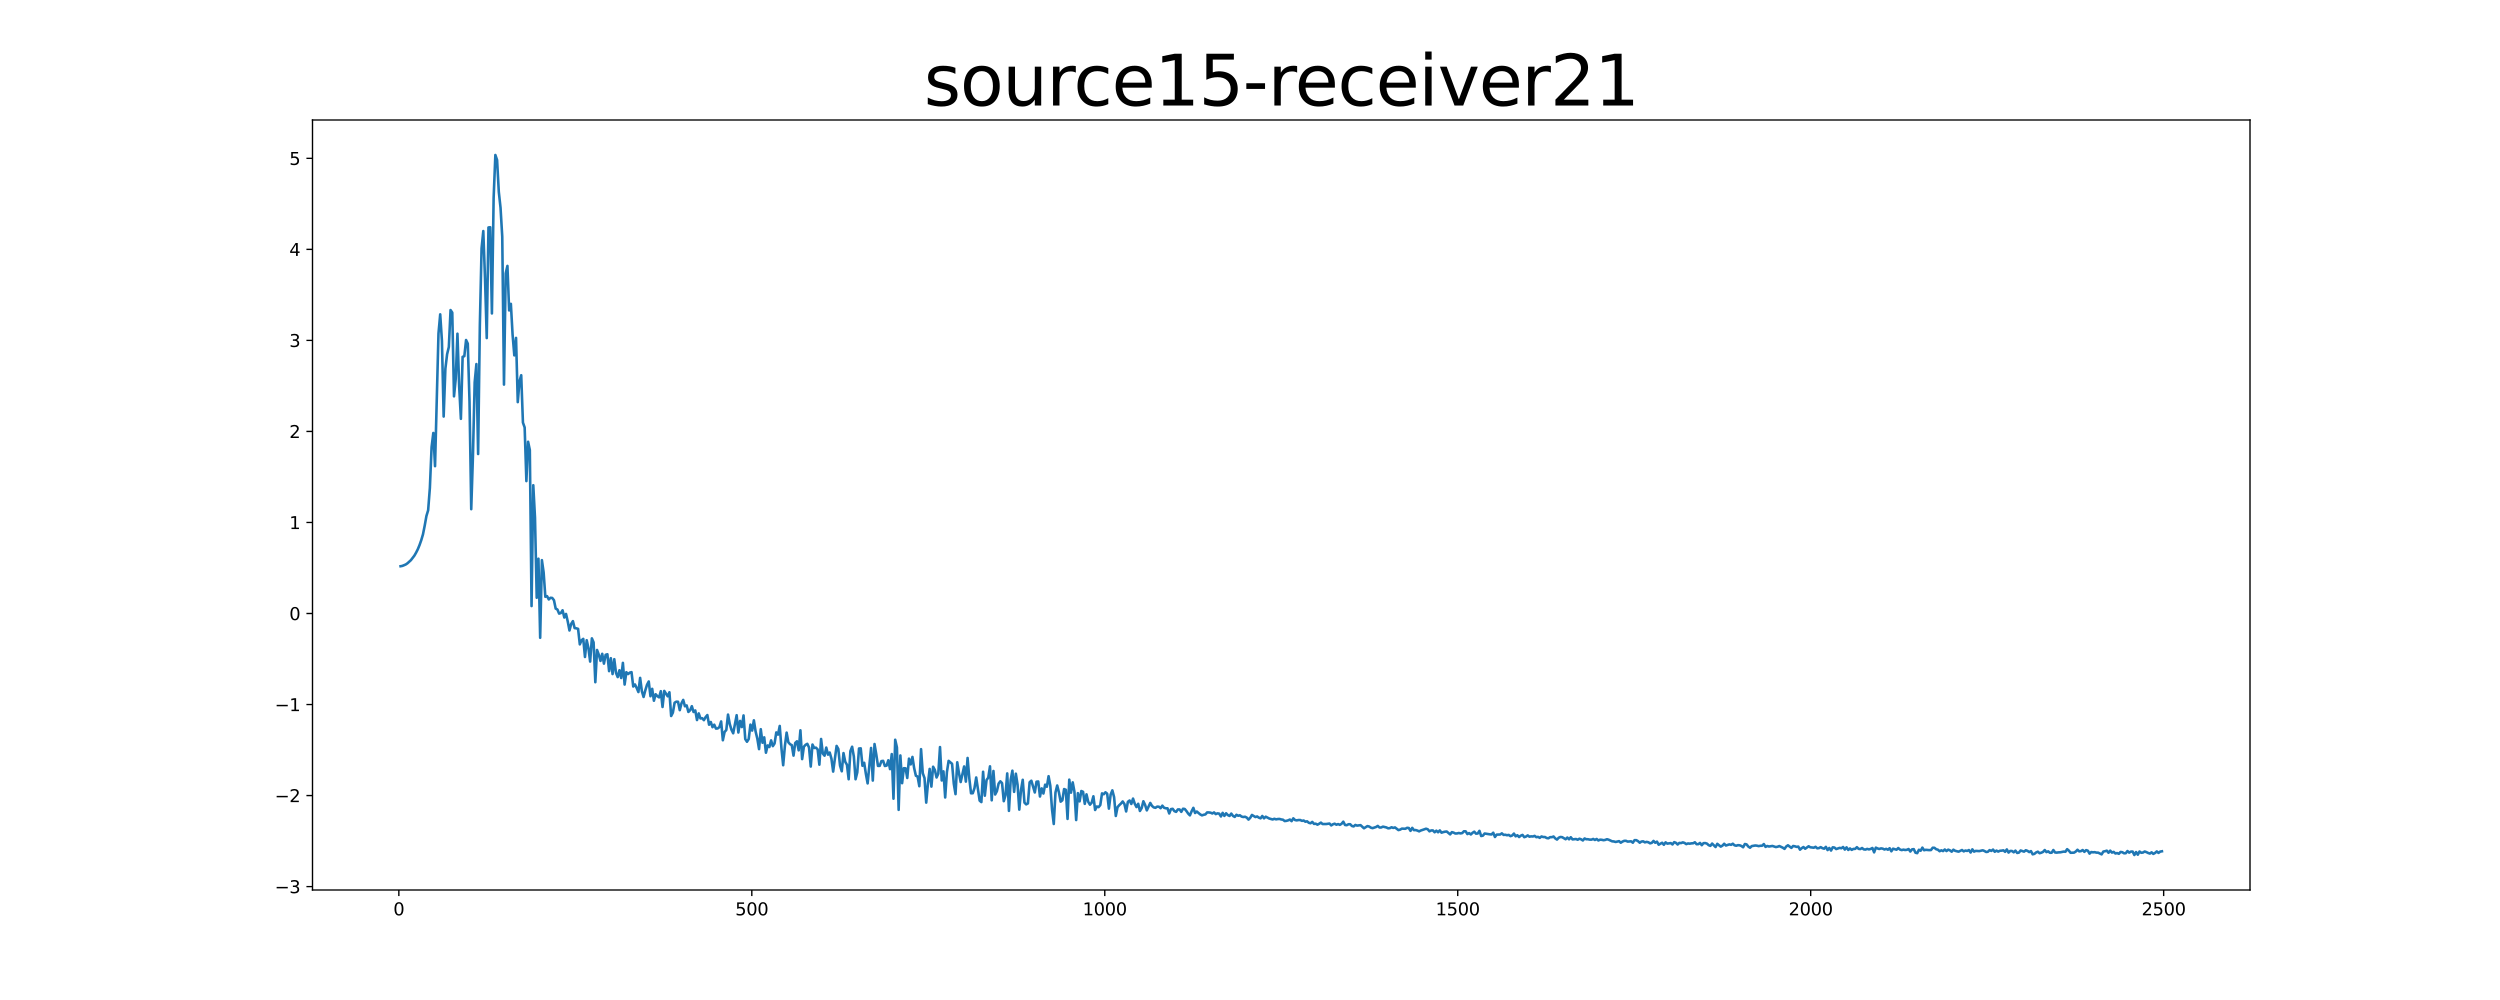 <?xml version="1.0" encoding="utf-8" standalone="no"?>
<!DOCTYPE svg PUBLIC "-//W3C//DTD SVG 1.1//EN"
  "http://www.w3.org/Graphics/SVG/1.1/DTD/svg11.dtd">
<svg xmlns:xlink="http://www.w3.org/1999/xlink" width="1440pt" height="576pt" viewBox="0 0 1440 576" xmlns="http://www.w3.org/2000/svg" version="1.1">
 <defs>
  <style type="text/css">*{stroke-linejoin: round; stroke-linecap: butt}</style>
 </defs>
 <g id="figure_1">
  <g id="patch_1">
   <path d="M 0 576 
L 1440 576 
L 1440 0 
L 0 0 
z
" style="fill: #ffffff"/>
  </g>
  <g id="axes_1">
   <g id="patch_2">
    <path d="M 180 512.64 
L 1296 512.64 
L 1296 69.12 
L 180 69.12 
z
" style="fill: #ffffff"/>
   </g>
   <g id="matplotlib.axis_1">
    <g id="xtick_1">
     <g id="line2d_1">
      <defs>
       <path id="m5df47cdea9" d="M 0 0 
L 0 3.5 
" style="stroke: #000000; stroke-width: 0.8"/>
      </defs>
      <g>
       <use xlink:href="#m5df47cdea9" x="229.735" y="512.64" style="stroke: #000000; stroke-width: 0.8"/>
      </g>
     </g>
     <g id="text_1">
      <!-- 0 -->
      <g transform="translate(226.553 527.238) scale(0.1 -0.1)">
       <defs>
        <path id="DejaVuSans-30" d="M 2034 4250 
Q 1547 4250 1301 3770 
Q 1056 3291 1056 2328 
Q 1056 1369 1301 889 
Q 1547 409 2034 409 
Q 2525 409 2770 889 
Q 3016 1369 3016 2328 
Q 3016 3291 2770 3770 
Q 2525 4250 2034 4250 
z
M 2034 4750 
Q 2819 4750 3233 4129 
Q 3647 3509 3647 2328 
Q 3647 1150 3233 529 
Q 2819 -91 2034 -91 
Q 1250 -91 836 529 
Q 422 1150 422 2328 
Q 422 3509 836 4129 
Q 1250 4750 2034 4750 
z
" transform="scale(0.016)"/>
       </defs>
       <use xlink:href="#DejaVuSans-30"/>
      </g>
     </g>
    </g>
    <g id="xtick_2">
     <g id="line2d_2">
      <g>
       <use xlink:href="#m5df47cdea9" x="433.041" y="512.64" style="stroke: #000000; stroke-width: 0.8"/>
      </g>
     </g>
     <g id="text_2">
      <!-- 500 -->
      <g transform="translate(423.497 527.238) scale(0.1 -0.1)">
       <defs>
        <path id="DejaVuSans-35" d="M 691 4666 
L 3169 4666 
L 3169 4134 
L 1269 4134 
L 1269 2991 
Q 1406 3038 1543 3061 
Q 1681 3084 1819 3084 
Q 2600 3084 3056 2656 
Q 3513 2228 3513 1497 
Q 3513 744 3044 326 
Q 2575 -91 1722 -91 
Q 1428 -91 1123 -41 
Q 819 9 494 109 
L 494 744 
Q 775 591 1075 516 
Q 1375 441 1709 441 
Q 2250 441 2565 725 
Q 2881 1009 2881 1497 
Q 2881 1984 2565 2268 
Q 2250 2553 1709 2553 
Q 1456 2553 1204 2497 
Q 953 2441 691 2322 
L 691 4666 
z
" transform="scale(0.016)"/>
       </defs>
       <use xlink:href="#DejaVuSans-35"/>
       <use xlink:href="#DejaVuSans-30" x="63.623"/>
       <use xlink:href="#DejaVuSans-30" x="127.246"/>
      </g>
     </g>
    </g>
    <g id="xtick_3">
     <g id="line2d_3">
      <g>
       <use xlink:href="#m5df47cdea9" x="636.347" y="512.64" style="stroke: #000000; stroke-width: 0.8"/>
      </g>
     </g>
     <g id="text_3">
      <!-- 1000 -->
      <g transform="translate(623.622 527.238) scale(0.1 -0.1)">
       <defs>
        <path id="DejaVuSans-31" d="M 794 531 
L 1825 531 
L 1825 4091 
L 703 3866 
L 703 4441 
L 1819 4666 
L 2450 4666 
L 2450 531 
L 3481 531 
L 3481 0 
L 794 0 
L 794 531 
z
" transform="scale(0.016)"/>
       </defs>
       <use xlink:href="#DejaVuSans-31"/>
       <use xlink:href="#DejaVuSans-30" x="63.623"/>
       <use xlink:href="#DejaVuSans-30" x="127.246"/>
       <use xlink:href="#DejaVuSans-30" x="190.869"/>
      </g>
     </g>
    </g>
    <g id="xtick_4">
     <g id="line2d_4">
      <g>
       <use xlink:href="#m5df47cdea9" x="839.653" y="512.64" style="stroke: #000000; stroke-width: 0.8"/>
      </g>
     </g>
     <g id="text_4">
      <!-- 1500 -->
      <g transform="translate(826.928 527.238) scale(0.1 -0.1)">
       <use xlink:href="#DejaVuSans-31"/>
       <use xlink:href="#DejaVuSans-35" x="63.623"/>
       <use xlink:href="#DejaVuSans-30" x="127.246"/>
       <use xlink:href="#DejaVuSans-30" x="190.869"/>
      </g>
     </g>
    </g>
    <g id="xtick_5">
     <g id="line2d_5">
      <g>
       <use xlink:href="#m5df47cdea9" x="1042.959" y="512.64" style="stroke: #000000; stroke-width: 0.8"/>
      </g>
     </g>
     <g id="text_5">
      <!-- 2000 -->
      <g transform="translate(1030.234 527.238) scale(0.1 -0.1)">
       <defs>
        <path id="DejaVuSans-32" d="M 1228 531 
L 3431 531 
L 3431 0 
L 469 0 
L 469 531 
Q 828 903 1448 1529 
Q 2069 2156 2228 2338 
Q 2531 2678 2651 2914 
Q 2772 3150 2772 3378 
Q 2772 3750 2511 3984 
Q 2250 4219 1831 4219 
Q 1534 4219 1204 4116 
Q 875 4013 500 3803 
L 500 4441 
Q 881 4594 1212 4672 
Q 1544 4750 1819 4750 
Q 2544 4750 2975 4387 
Q 3406 4025 3406 3419 
Q 3406 3131 3298 2873 
Q 3191 2616 2906 2266 
Q 2828 2175 2409 1742 
Q 1991 1309 1228 531 
z
" transform="scale(0.016)"/>
       </defs>
       <use xlink:href="#DejaVuSans-32"/>
       <use xlink:href="#DejaVuSans-30" x="63.623"/>
       <use xlink:href="#DejaVuSans-30" x="127.246"/>
       <use xlink:href="#DejaVuSans-30" x="190.869"/>
      </g>
     </g>
    </g>
    <g id="xtick_6">
     <g id="line2d_6">
      <g>
       <use xlink:href="#m5df47cdea9" x="1246.265" y="512.64" style="stroke: #000000; stroke-width: 0.8"/>
      </g>
     </g>
     <g id="text_6">
      <!-- 2500 -->
      <g transform="translate(1233.54 527.238) scale(0.1 -0.1)">
       <use xlink:href="#DejaVuSans-32"/>
       <use xlink:href="#DejaVuSans-35" x="63.623"/>
       <use xlink:href="#DejaVuSans-30" x="127.246"/>
       <use xlink:href="#DejaVuSans-30" x="190.869"/>
      </g>
     </g>
    </g>
   </g>
   <g id="matplotlib.axis_2">
    <g id="ytick_1">
     <g id="line2d_7">
      <defs>
       <path id="m61c13b3f17" d="M 0 0 
L -3.5 0 
" style="stroke: #000000; stroke-width: 0.8"/>
      </defs>
      <g>
       <use xlink:href="#m61c13b3f17" x="180" y="510.682" style="stroke: #000000; stroke-width: 0.8"/>
      </g>
     </g>
     <g id="text_7">
      <!-- −3 -->
      <g transform="translate(158.258 514.482) scale(0.1 -0.1)">
       <defs>
        <path id="DejaVuSans-2212" d="M 678 2272 
L 4684 2272 
L 4684 1741 
L 678 1741 
L 678 2272 
z
" transform="scale(0.016)"/>
        <path id="DejaVuSans-33" d="M 2597 2516 
Q 3050 2419 3304 2112 
Q 3559 1806 3559 1356 
Q 3559 666 3084 287 
Q 2609 -91 1734 -91 
Q 1441 -91 1130 -33 
Q 819 25 488 141 
L 488 750 
Q 750 597 1062 519 
Q 1375 441 1716 441 
Q 2309 441 2620 675 
Q 2931 909 2931 1356 
Q 2931 1769 2642 2001 
Q 2353 2234 1838 2234 
L 1294 2234 
L 1294 2753 
L 1863 2753 
Q 2328 2753 2575 2939 
Q 2822 3125 2822 3475 
Q 2822 3834 2567 4026 
Q 2313 4219 1838 4219 
Q 1578 4219 1281 4162 
Q 984 4106 628 3988 
L 628 4550 
Q 988 4650 1302 4700 
Q 1616 4750 1894 4750 
Q 2613 4750 3031 4423 
Q 3450 4097 3450 3541 
Q 3450 3153 3228 2886 
Q 3006 2619 2597 2516 
z
" transform="scale(0.016)"/>
       </defs>
       <use xlink:href="#DejaVuSans-2212"/>
       <use xlink:href="#DejaVuSans-33" x="83.789"/>
      </g>
     </g>
    </g>
    <g id="ytick_2">
     <g id="line2d_8">
      <g>
       <use xlink:href="#m61c13b3f17" x="180" y="458.247" style="stroke: #000000; stroke-width: 0.8"/>
      </g>
     </g>
     <g id="text_8">
      <!-- −2 -->
      <g transform="translate(158.258 462.046) scale(0.1 -0.1)">
       <use xlink:href="#DejaVuSans-2212"/>
       <use xlink:href="#DejaVuSans-32" x="83.789"/>
      </g>
     </g>
    </g>
    <g id="ytick_3">
     <g id="line2d_9">
      <g>
       <use xlink:href="#m61c13b3f17" x="180" y="405.812" style="stroke: #000000; stroke-width: 0.8"/>
      </g>
     </g>
     <g id="text_9">
      <!-- −1 -->
      <g transform="translate(158.258 409.611) scale(0.1 -0.1)">
       <use xlink:href="#DejaVuSans-2212"/>
       <use xlink:href="#DejaVuSans-31" x="83.789"/>
      </g>
     </g>
    </g>
    <g id="ytick_4">
     <g id="line2d_10">
      <g>
       <use xlink:href="#m61c13b3f17" x="180" y="353.377" style="stroke: #000000; stroke-width: 0.8"/>
      </g>
     </g>
     <g id="text_10">
      <!-- 0 -->
      <g transform="translate(166.637 357.176) scale(0.1 -0.1)">
       <use xlink:href="#DejaVuSans-30"/>
      </g>
     </g>
    </g>
    <g id="ytick_5">
     <g id="line2d_11">
      <g>
       <use xlink:href="#m61c13b3f17" x="180" y="300.942" style="stroke: #000000; stroke-width: 0.8"/>
      </g>
     </g>
     <g id="text_11">
      <!-- 1 -->
      <g transform="translate(166.637 304.741) scale(0.1 -0.1)">
       <use xlink:href="#DejaVuSans-31"/>
      </g>
     </g>
    </g>
    <g id="ytick_6">
     <g id="line2d_12">
      <g>
       <use xlink:href="#m61c13b3f17" x="180" y="248.506" style="stroke: #000000; stroke-width: 0.8"/>
      </g>
     </g>
     <g id="text_12">
      <!-- 2 -->
      <g transform="translate(166.637 252.306) scale(0.1 -0.1)">
       <use xlink:href="#DejaVuSans-32"/>
      </g>
     </g>
    </g>
    <g id="ytick_7">
     <g id="line2d_13">
      <g>
       <use xlink:href="#m61c13b3f17" x="180" y="196.071" style="stroke: #000000; stroke-width: 0.8"/>
      </g>
     </g>
     <g id="text_13">
      <!-- 3 -->
      <g transform="translate(166.637 199.871) scale(0.1 -0.1)">
       <use xlink:href="#DejaVuSans-33"/>
      </g>
     </g>
    </g>
    <g id="ytick_8">
     <g id="line2d_14">
      <g>
       <use xlink:href="#m61c13b3f17" x="180" y="143.636" style="stroke: #000000; stroke-width: 0.8"/>
      </g>
     </g>
     <g id="text_14">
      <!-- 4 -->
      <g transform="translate(166.637 147.435) scale(0.1 -0.1)">
       <defs>
        <path id="DejaVuSans-34" d="M 2419 4116 
L 825 1625 
L 2419 1625 
L 2419 4116 
z
M 2253 4666 
L 3047 4666 
L 3047 1625 
L 3713 1625 
L 3713 1100 
L 3047 1100 
L 3047 0 
L 2419 0 
L 2419 1100 
L 313 1100 
L 313 1709 
L 2253 4666 
z
" transform="scale(0.016)"/>
       </defs>
       <use xlink:href="#DejaVuSans-34"/>
      </g>
     </g>
    </g>
    <g id="ytick_9">
     <g id="line2d_15">
      <g>
       <use xlink:href="#m61c13b3f17" x="180" y="91.201" style="stroke: #000000; stroke-width: 0.8"/>
      </g>
     </g>
     <g id="text_15">
      <!-- 5 -->
      <g transform="translate(166.637 95) scale(0.1 -0.1)">
       <use xlink:href="#DejaVuSans-35"/>
      </g>
     </g>
    </g>
   </g>
   <g id="line2d_16">
    <path d="M 230.727 326.153 
L 231.72 325.963 
L 233.705 325.144 
L 234.698 324.46 
L 236.684 322.647 
L 238.669 320.063 
L 239.662 318.335 
L 240.654 316.379 
L 241.647 313.97 
L 242.64 311.161 
L 243.632 307.794 
L 244.625 302.81 
L 245.618 297.216 
L 246.611 293.923 
L 247.603 281.06 
L 248.596 257.528 
L 249.589 249.397 
L 250.581 268.516 
L 252.567 192.074 
L 253.56 181.072 
L 254.552 196.317 
L 255.545 239.926 
L 256.538 212.359 
L 257.53 204.04 
L 258.523 199.888 
L 259.516 178.6 
L 260.508 180.075 
L 261.501 228.29 
L 262.494 218.222 
L 263.487 192.222 
L 264.479 222.539 
L 265.472 241.242 
L 266.465 205.545 
L 267.457 205.143 
L 268.45 195.858 
L 269.443 197.935 
L 270.436 231.216 
L 271.428 293.279 
L 272.421 262.319 
L 273.414 220.237 
L 274.406 209.71 
L 275.399 261.508 
L 276.392 187.242 
L 277.384 143.121 
L 278.377 133.095 
L 279.37 160.446 
L 280.363 194.724 
L 281.355 131.024 
L 282.348 130.895 
L 283.341 180.538 
L 284.333 113.999 
L 285.326 89.28 
L 286.319 92.195 
L 287.312 110.533 
L 288.304 119.621 
L 289.297 136.364 
L 290.29 221.524 
L 291.282 157.501 
L 292.275 153.165 
L 293.268 178.799 
L 294.26 175.021 
L 295.253 192.857 
L 296.246 204.686 
L 297.239 194.631 
L 298.231 231.621 
L 299.224 219.642 
L 300.217 216.141 
L 301.209 243.411 
L 302.202 246.23 
L 303.195 277.107 
L 304.188 254.461 
L 305.18 259.201 
L 306.173 349.087 
L 307.166 279.504 
L 308.158 298.217 
L 309.151 344.304 
L 310.144 321.817 
L 311.136 367.353 
L 312.129 322.65 
L 313.122 329.628 
L 314.115 343.746 
L 315.107 343.386 
L 316.1 345.269 
L 317.093 344.32 
L 318.085 344.426 
L 319.078 345.714 
L 320.071 350.548 
L 321.064 351.07 
L 322.056 353.435 
L 323.049 353.119 
L 324.042 351.529 
L 325.034 355.692 
L 326.027 353.634 
L 327.02 357.96 
L 328.012 363.157 
L 329.005 359.362 
L 329.998 357.775 
L 330.991 361.781 
L 331.983 361.922 
L 332.976 362.217 
L 333.969 371.155 
L 334.961 368.819 
L 335.954 367.991 
L 336.947 378.417 
L 337.94 368.773 
L 338.932 373.309 
L 339.925 381.061 
L 340.918 367.702 
L 341.91 370.007 
L 342.903 392.946 
L 343.896 374.393 
L 344.888 377.074 
L 345.881 380.676 
L 346.874 376.607 
L 347.867 382.248 
L 348.859 377.172 
L 349.852 376.857 
L 350.845 386.578 
L 351.837 379.123 
L 352.83 388.257 
L 353.823 379.698 
L 354.816 387.615 
L 355.808 389.995 
L 356.801 386.07 
L 357.794 390.53 
L 358.786 381.817 
L 359.779 394.296 
L 360.772 387.188 
L 361.764 388.259 
L 362.757 387.437 
L 363.75 387.169 
L 364.743 395.425 
L 365.735 394.254 
L 366.728 396.266 
L 367.721 398.62 
L 368.713 390.467 
L 369.706 398.116 
L 370.699 401.441 
L 371.692 397.665 
L 372.684 394.435 
L 373.677 392.533 
L 374.67 401.02 
L 375.662 396.776 
L 376.655 403.613 
L 377.648 399.892 
L 378.64 400.983 
L 379.633 401.676 
L 380.626 398.127 
L 381.619 407.214 
L 382.611 397.971 
L 384.597 401.071 
L 385.589 398.76 
L 386.582 412.416 
L 387.575 410.468 
L 388.568 404.789 
L 389.56 404.162 
L 390.553 404.225 
L 391.546 409.052 
L 392.538 405.08 
L 393.531 403.152 
L 394.524 406.807 
L 395.516 406.323 
L 396.509 410.066 
L 397.502 409.117 
L 398.495 406.774 
L 399.487 410.103 
L 400.48 409.223 
L 401.473 414.743 
L 402.465 410.914 
L 403.458 413.823 
L 404.451 413.687 
L 405.444 414.81 
L 406.436 413.056 
L 407.429 411.878 
L 408.422 417.423 
L 409.414 415.877 
L 410.407 418.847 
L 411.4 417.428 
L 412.392 419.668 
L 413.385 419.577 
L 414.378 418.801 
L 415.371 415.555 
L 416.363 426.384 
L 417.356 421.621 
L 418.349 420.469 
L 419.341 411.606 
L 420.334 417.017 
L 421.327 420.343 
L 422.32 422.363 
L 424.305 411.964 
L 425.298 421.924 
L 426.29 415.253 
L 427.283 418.789 
L 428.276 412.093 
L 429.268 425.703 
L 430.261 427.251 
L 431.254 425.676 
L 432.247 417.382 
L 433.239 420.808 
L 434.232 414.912 
L 435.225 421.323 
L 436.217 425.448 
L 437.21 431.495 
L 438.203 420.027 
L 439.196 427.817 
L 440.188 424.709 
L 441.181 433.56 
L 442.174 429.369 
L 443.166 430.275 
L 444.159 426.456 
L 445.152 429.767 
L 446.144 428.237 
L 447.137 421.88 
L 448.13 423.141 
L 449.123 418.154 
L 450.115 431.023 
L 451.108 440.77 
L 452.101 429.644 
L 453.093 421.992 
L 454.086 427.548 
L 455.079 428.658 
L 456.072 429.197 
L 457.064 435.232 
L 458.057 427.916 
L 459.05 426.997 
L 460.042 432.193 
L 461.035 420.658 
L 462.028 437.238 
L 463.02 430.121 
L 464.013 429.005 
L 465.006 428.446 
L 465.999 430.546 
L 466.991 441.528 
L 467.984 428.869 
L 468.977 430.826 
L 469.969 430.645 
L 470.962 431.649 
L 471.955 440.454 
L 472.948 425.655 
L 473.94 434.054 
L 474.933 435.266 
L 475.926 430.604 
L 476.918 434.672 
L 477.911 433.456 
L 478.904 436.978 
L 479.896 444.431 
L 481.882 429.661 
L 482.875 431.411 
L 483.867 441.043 
L 484.86 444.263 
L 485.853 433.783 
L 486.845 438.769 
L 487.838 440.491 
L 488.831 448.844 
L 489.824 432.652 
L 490.816 430.124 
L 491.809 435.737 
L 492.802 448.844 
L 493.794 444.899 
L 494.787 431.144 
L 495.78 431.036 
L 496.772 441.073 
L 497.765 439.368 
L 498.758 445.806 
L 499.751 451.237 
L 501.736 430.836 
L 502.729 449.599 
L 503.721 428.57 
L 504.714 434.442 
L 505.707 441.154 
L 506.7 441.138 
L 507.692 438.415 
L 508.685 438.251 
L 509.678 441.21 
L 510.67 440.995 
L 511.663 437.925 
L 512.656 443.006 
L 513.648 434.357 
L 514.641 460.046 
L 515.634 426.099 
L 516.627 430.514 
L 517.619 466.473 
L 518.612 435.151 
L 519.605 451.105 
L 520.597 442.481 
L 521.59 442.562 
L 522.583 448.106 
L 523.576 436.983 
L 524.568 440.294 
L 525.561 435.994 
L 526.554 442.436 
L 527.546 446.823 
L 528.539 447.294 
L 529.532 452.858 
L 530.524 431.525 
L 531.517 445.373 
L 532.51 448.167 
L 533.503 462.306 
L 534.495 451.326 
L 535.488 442.898 
L 536.481 453.082 
L 537.473 441.64 
L 538.466 443.48 
L 539.459 447.829 
L 540.452 445.64 
L 541.444 430.323 
L 542.437 449.538 
L 543.43 444.305 
L 544.422 459.341 
L 545.415 444.724 
L 546.408 438.254 
L 548.393 439.956 
L 549.386 451.438 
L 550.379 457.421 
L 551.371 439.08 
L 552.364 445.341 
L 553.357 450.443 
L 555.342 441.476 
L 556.335 450.207 
L 557.328 436.591 
L 558.32 448.309 
L 559.313 456.929 
L 560.306 456.902 
L 561.298 453.97 
L 562.291 447.83 
L 564.276 461.176 
L 565.269 461.995 
L 566.262 444.542 
L 567.255 458.315 
L 568.247 449.302 
L 569.24 447.936 
L 570.233 441.411 
L 571.225 460.98 
L 572.218 444.095 
L 573.211 457.628 
L 574.204 455.727 
L 575.196 451.351 
L 576.189 450.03 
L 577.182 451.069 
L 578.174 461.474 
L 579.167 458.048 
L 580.16 445.495 
L 581.152 467.057 
L 582.145 449.284 
L 583.138 443.913 
L 584.131 456.114 
L 585.123 445.648 
L 586.116 452.017 
L 587.109 466.343 
L 588.101 455.076 
L 589.094 449.168 
L 590.087 462.3 
L 591.08 463.325 
L 592.072 462.764 
L 593.065 450.567 
L 594.058 449.699 
L 596.043 456.463 
L 597.036 450.27 
L 598.028 450.132 
L 599.021 458.791 
L 600.014 454.111 
L 601.007 457.066 
L 601.999 451.978 
L 602.992 453.164 
L 603.985 447.094 
L 604.977 452.619 
L 605.97 466.287 
L 606.963 474.611 
L 607.956 456.464 
L 608.948 452.447 
L 609.941 456.412 
L 610.934 461.755 
L 611.926 460.957 
L 612.919 454.504 
L 613.912 454.908 
L 614.904 471.688 
L 615.897 449.083 
L 616.89 456.579 
L 617.883 450.653 
L 618.875 456.044 
L 619.868 472.339 
L 620.861 456.848 
L 621.853 461.577 
L 622.846 455.629 
L 623.839 456.091 
L 624.832 463.012 
L 625.824 457.542 
L 626.817 461.839 
L 627.81 463.505 
L 628.802 462.354 
L 629.795 458.671 
L 630.788 466.542 
L 631.78 464.542 
L 632.773 464.909 
L 633.766 463.704 
L 634.759 456.992 
L 635.751 457.483 
L 636.744 456.365 
L 637.737 457.165 
L 638.729 465.764 
L 639.722 457.713 
L 640.715 455.244 
L 641.708 459.112 
L 642.7 469.99 
L 643.693 464.944 
L 644.686 463.77 
L 645.678 462.849 
L 646.671 461.641 
L 647.664 463.123 
L 648.656 467.389 
L 649.649 461.862 
L 650.642 461.09 
L 651.635 463.082 
L 652.627 459.996 
L 653.62 462.947 
L 654.613 464.858 
L 655.605 462.984 
L 656.598 467.112 
L 657.591 465.465 
L 658.584 461.525 
L 659.576 463.644 
L 660.569 466.769 
L 662.554 462.506 
L 663.547 464.202 
L 664.54 465.049 
L 665.532 465.298 
L 666.525 464.622 
L 667.518 464.661 
L 668.511 465.504 
L 669.503 464.057 
L 670.496 465.269 
L 671.489 465.567 
L 672.481 465.572 
L 673.474 468.547 
L 674.467 466.061 
L 675.46 465.873 
L 676.452 467.208 
L 677.445 467.621 
L 678.438 466.242 
L 679.43 466.252 
L 680.423 467.628 
L 681.416 465.84 
L 682.408 465.967 
L 683.401 467.184 
L 684.394 468.622 
L 685.387 469.644 
L 686.379 467.286 
L 687.372 465.328 
L 688.365 468.29 
L 689.357 467.449 
L 691.343 469.111 
L 692.336 469.644 
L 693.328 469.309 
L 694.321 469.094 
L 695.314 467.952 
L 696.306 467.964 
L 697.299 468.111 
L 698.292 468.56 
L 699.284 467.958 
L 700.277 468.921 
L 701.27 468.491 
L 702.263 468.677 
L 703.255 470.281 
L 704.248 468.209 
L 705.241 469.96 
L 706.233 468.455 
L 707.226 469.478 
L 708.219 469.971 
L 709.212 468.631 
L 710.204 469.956 
L 711.197 470.533 
L 712.19 469.319 
L 713.182 469.878 
L 714.175 469.617 
L 715.168 470.357 
L 716.16 470.602 
L 717.153 470.439 
L 718.146 470.946 
L 719.139 472.088 
L 720.131 471.057 
L 721.124 469.405 
L 723.109 470.621 
L 724.102 470.279 
L 725.095 470.962 
L 726.088 471.343 
L 727.08 470.01 
L 728.073 471.361 
L 729.066 470.421 
L 731.051 471.452 
L 733.036 472.018 
L 734.029 471.612 
L 735.022 471.951 
L 736.015 471.762 
L 737.007 471.705 
L 738 472.009 
L 738.993 472.151 
L 739.985 472.929 
L 740.978 472.8 
L 741.971 472.52 
L 742.964 472.063 
L 743.956 472.981 
L 744.949 471.366 
L 745.942 472.355 
L 746.934 472.531 
L 747.927 472.335 
L 748.92 472.324 
L 749.912 472.806 
L 750.905 472.622 
L 751.898 473.31 
L 752.891 473.085 
L 753.883 473.934 
L 754.876 474.187 
L 755.869 473.425 
L 756.861 474.559 
L 757.854 474.437 
L 758.847 475.008 
L 759.84 474.488 
L 760.832 473.829 
L 761.825 474.66 
L 763.81 474.648 
L 765.796 474.365 
L 766.788 475.434 
L 767.781 474.786 
L 768.774 474.45 
L 769.767 475.037 
L 770.759 474.667 
L 771.752 475.109 
L 772.745 474.507 
L 773.737 473.288 
L 774.73 475.183 
L 775.723 475.308 
L 776.716 474.776 
L 777.708 474.754 
L 778.701 475.766 
L 779.694 476.017 
L 780.686 475.18 
L 781.679 475.56 
L 783.664 475.28 
L 785.65 477.085 
L 787.635 475.84 
L 788.628 476.077 
L 789.621 476.731 
L 790.613 477.002 
L 792.599 476.361 
L 793.592 475.727 
L 794.584 476.635 
L 795.577 476.62 
L 796.57 476.139 
L 798.555 476.603 
L 799.548 477.114 
L 800.54 477.002 
L 801.533 476.512 
L 802.526 476.881 
L 803.519 476.605 
L 805.504 478.129 
L 806.497 477.86 
L 807.489 477.274 
L 809.475 477.381 
L 810.468 476.829 
L 811.46 476.933 
L 812.453 478.576 
L 813.446 476.854 
L 814.438 478.154 
L 815.431 478.107 
L 816.424 478.415 
L 817.416 478.863 
L 818.409 478.357 
L 820.395 477.694 
L 821.387 477.336 
L 822.38 477.666 
L 823.373 478.841 
L 824.365 478.342 
L 825.358 478.333 
L 826.351 479.383 
L 827.344 478.475 
L 828.336 479.378 
L 829.329 478.311 
L 830.322 479.626 
L 831.314 479.282 
L 832.307 479.056 
L 833.3 478.95 
L 835.285 480.6 
L 836.278 479.313 
L 837.271 479.593 
L 838.263 480.106 
L 839.256 480.061 
L 840.249 479.799 
L 841.241 480.038 
L 842.234 479.857 
L 843.227 478.809 
L 844.22 478.855 
L 845.212 480.42 
L 846.205 479.857 
L 847.198 480.649 
L 848.19 479.697 
L 849.183 479.05 
L 850.176 480.19 
L 851.168 480.091 
L 852.161 478.576 
L 853.154 481.546 
L 854.147 481.34 
L 855.139 480.102 
L 858.117 480.567 
L 859.11 480.65 
L 860.103 479.653 
L 861.096 482.102 
L 862.088 480.747 
L 864.074 480.682 
L 865.066 480.016 
L 866.059 480.904 
L 867.052 480.811 
L 868.044 481.099 
L 869.037 480.907 
L 870.03 481.619 
L 871.023 481.254 
L 872.015 480.16 
L 873.008 481.721 
L 874.001 481.104 
L 874.993 482.127 
L 875.986 481.342 
L 876.979 480.913 
L 877.972 482.209 
L 878.964 481.867 
L 879.957 481.195 
L 880.95 481.927 
L 881.942 481.744 
L 882.935 481.821 
L 883.928 481.47 
L 884.92 482.206 
L 885.913 482.041 
L 886.906 482.607 
L 887.899 481.807 
L 888.891 482.122 
L 889.884 482.118 
L 890.877 482.699 
L 891.869 482.87 
L 892.862 482.212 
L 893.855 482.226 
L 894.848 481.831 
L 895.84 482.939 
L 896.833 483.591 
L 897.826 482.531 
L 898.818 482.099 
L 899.811 482.217 
L 901.796 483.398 
L 902.789 482.438 
L 903.782 483.437 
L 904.775 482.249 
L 905.767 483.495 
L 907.753 483.274 
L 908.745 483.694 
L 909.738 483.096 
L 910.731 483.457 
L 911.724 484.107 
L 912.716 482.968 
L 913.709 483.418 
L 914.702 483.413 
L 915.694 483.622 
L 916.687 483.639 
L 917.68 483.232 
L 918.672 483.82 
L 919.665 483.256 
L 920.658 484.107 
L 921.651 483.653 
L 922.643 483.724 
L 923.636 483.96 
L 924.629 483.785 
L 925.621 483.387 
L 926.614 483.69 
L 928.6 484.594 
L 929.592 484.679 
L 930.585 484.972 
L 932.57 484.507 
L 933.563 485.397 
L 934.556 484.755 
L 935.548 484.319 
L 936.541 484.298 
L 937.534 484.766 
L 939.519 484.595 
L 940.512 485.396 
L 941.505 483.924 
L 942.497 483.936 
L 943.49 484.502 
L 944.483 485.398 
L 945.476 484.739 
L 946.468 484.602 
L 947.461 485.197 
L 948.454 484.922 
L 949.446 485.141 
L 950.439 485.754 
L 951.432 485.474 
L 952.424 484.378 
L 953.417 485.414 
L 954.41 484.784 
L 955.403 486.542 
L 957.388 485.434 
L 958.381 486.589 
L 959.373 485.196 
L 960.366 485.934 
L 962.352 485.62 
L 963.344 486.399 
L 964.337 485.074 
L 965.33 485.458 
L 966.322 486.425 
L 967.315 485.523 
L 968.308 485.613 
L 969.3 485.204 
L 970.293 485.534 
L 971.286 486.21 
L 972.279 485.822 
L 973.271 485.96 
L 974.264 485.773 
L 975.257 485.722 
L 976.249 485.153 
L 977.242 486.26 
L 978.235 486.222 
L 979.228 485.542 
L 980.22 486.826 
L 981.213 485.669 
L 982.206 485.611 
L 983.198 485.92 
L 984.191 486.805 
L 985.184 487.212 
L 986.176 485.898 
L 988.162 487.884 
L 989.155 486.044 
L 991.14 487.653 
L 992.133 487.093 
L 993.125 486.016 
L 994.118 487.023 
L 996.104 486.367 
L 997.096 486.611 
L 998.089 485.982 
L 999.082 486.896 
L 1000.074 487.139 
L 1001.067 486.81 
L 1002.06 486.899 
L 1003.052 487.295 
L 1004.045 488.017 
L 1005.038 486.159 
L 1006.031 486.366 
L 1007.023 487.614 
L 1008.016 488.285 
L 1009.009 487.345 
L 1010.994 487.009 
L 1011.987 487.105 
L 1012.98 487.363 
L 1013.972 487.166 
L 1014.965 487.161 
L 1015.958 486.191 
L 1016.95 487.804 
L 1017.943 487.284 
L 1018.936 487.59 
L 1020.921 487.275 
L 1022.907 487.913 
L 1023.899 487.708 
L 1024.892 487.332 
L 1026.877 488.265 
L 1027.87 488.951 
L 1028.863 487.584 
L 1029.856 486.891 
L 1031.841 488.376 
L 1032.834 487.298 
L 1033.826 487.464 
L 1034.819 487.803 
L 1035.812 487.628 
L 1036.804 489.416 
L 1037.797 488.54 
L 1038.79 487.894 
L 1039.783 488.875 
L 1041.768 487.455 
L 1042.761 488.04 
L 1044.746 488.281 
L 1045.739 487.767 
L 1046.732 488.61 
L 1047.724 488.505 
L 1048.717 487.943 
L 1049.71 488.543 
L 1050.702 488.85 
L 1051.695 487.802 
L 1052.688 489.64 
L 1053.68 488.439 
L 1054.673 489.914 
L 1055.666 488.047 
L 1056.659 488.195 
L 1057.651 489.063 
L 1059.637 488.377 
L 1060.629 488.598 
L 1061.622 487.88 
L 1062.615 489.349 
L 1063.608 488.071 
L 1064.6 489.567 
L 1065.593 488.708 
L 1066.586 489.516 
L 1067.578 488.966 
L 1068.571 488.97 
L 1069.564 487.978 
L 1070.556 488.944 
L 1071.549 489.059 
L 1072.542 488.459 
L 1073.535 489.248 
L 1074.527 489.352 
L 1075.52 488.946 
L 1076.513 489.271 
L 1077.505 488.979 
L 1078.498 488.446 
L 1079.491 490.953 
L 1080.484 488.248 
L 1081.476 488.714 
L 1082.469 489.022 
L 1083.462 488.667 
L 1084.454 488.823 
L 1085.447 489.307 
L 1086.44 488.939 
L 1087.432 489.435 
L 1088.425 488.581 
L 1089.418 490.341 
L 1090.411 488.846 
L 1092.396 489.447 
L 1093.389 488.475 
L 1094.381 489.331 
L 1095.374 489.659 
L 1096.367 489.387 
L 1097.36 489.602 
L 1098.352 489.483 
L 1099.345 489.049 
L 1100.338 490.476 
L 1101.33 489.229 
L 1102.323 489.101 
L 1103.316 491.164 
L 1104.308 491.418 
L 1105.301 489.478 
L 1106.294 490.012 
L 1107.287 488.242 
L 1108.279 489.731 
L 1109.272 489.49 
L 1111.257 489.677 
L 1112.25 489.618 
L 1113.243 488.294 
L 1114.236 488.336 
L 1115.228 489.154 
L 1116.221 489.432 
L 1117.214 490.303 
L 1118.206 489.786 
L 1119.199 490.219 
L 1120.192 489.32 
L 1121.184 490.193 
L 1122.177 489.403 
L 1123.17 489.809 
L 1124.163 490.567 
L 1125.155 489.422 
L 1126.148 490.06 
L 1128.133 490.562 
L 1130.119 489.616 
L 1131.112 490.396 
L 1132.104 489.904 
L 1133.097 490.136 
L 1134.09 489.63 
L 1135.082 491.041 
L 1136.075 489.227 
L 1137.068 490.535 
L 1138.06 490.103 
L 1140.046 490.247 
L 1142.031 489.768 
L 1143.024 490.163 
L 1144.017 490.741 
L 1145.009 490.62 
L 1146.002 489.673 
L 1146.995 490.117 
L 1147.988 489.363 
L 1148.98 490.613 
L 1149.973 489.938 
L 1150.966 490.524 
L 1151.958 490.037 
L 1152.951 489.974 
L 1153.944 489.794 
L 1154.936 490.646 
L 1155.929 489.274 
L 1156.922 491.08 
L 1157.915 490.135 
L 1158.907 490.177 
L 1159.9 490.922 
L 1160.893 489.962 
L 1161.885 491.295 
L 1162.878 491.119 
L 1163.871 489.878 
L 1165.856 490.554 
L 1166.849 489.75 
L 1167.842 490.115 
L 1168.834 490.795 
L 1169.827 490.244 
L 1170.82 492.085 
L 1171.812 491.822 
L 1172.805 491.009 
L 1173.798 490.574 
L 1174.791 491.444 
L 1175.783 491.16 
L 1176.776 490.711 
L 1177.769 489.632 
L 1178.761 490.805 
L 1179.754 490.378 
L 1180.747 491.189 
L 1181.74 491.168 
L 1182.732 489.62 
L 1183.725 491.015 
L 1184.718 491.11 
L 1185.71 490.955 
L 1186.703 490.934 
L 1188.688 490.518 
L 1189.681 490.608 
L 1190.674 489.131 
L 1191.667 489.978 
L 1192.659 491.194 
L 1194.645 491.121 
L 1195.637 490.489 
L 1196.63 489.471 
L 1197.623 490.387 
L 1198.616 490.257 
L 1199.608 489.627 
L 1200.601 490.659 
L 1201.594 489.688 
L 1202.586 489.98 
L 1203.579 491.685 
L 1204.572 490.775 
L 1205.564 490.941 
L 1206.557 490.848 
L 1207.55 491.122 
L 1208.543 491.13 
L 1210.528 492.111 
L 1211.521 490.503 
L 1212.513 490.307 
L 1213.506 489.988 
L 1214.499 491.186 
L 1215.492 489.975 
L 1216.484 491.1 
L 1217.477 490.689 
L 1218.47 491.611 
L 1219.462 491.361 
L 1220.455 491.785 
L 1221.448 490.723 
L 1222.44 490.872 
L 1223.433 491.497 
L 1224.426 491.45 
L 1225.419 490.203 
L 1226.411 491.123 
L 1227.404 490.522 
L 1228.397 490.501 
L 1229.389 492.48 
L 1230.382 490.789 
L 1231.375 492.303 
L 1232.368 490.475 
L 1233.36 491.205 
L 1234.353 491.061 
L 1235.346 490.465 
L 1236.338 490.822 
L 1237.331 491.318 
L 1238.324 491.647 
L 1239.316 490.945 
L 1240.309 491.838 
L 1241.302 491.297 
L 1242.295 490.427 
L 1243.287 491.27 
L 1244.28 490.526 
L 1245.273 490.347 
L 1245.273 490.347 
" clip-path="url(#pfcbe3fa4af)" style="fill: none; stroke: #1f77b4; stroke-width: 1.5; stroke-linecap: square"/>
   </g>
   <g id="patch_3">
    <path d="M 180 512.64 
L 180 69.12 
" style="fill: none; stroke: #000000; stroke-width: 0.8; stroke-linejoin: miter; stroke-linecap: square"/>
   </g>
   <g id="patch_4">
    <path d="M 1296 512.64 
L 1296 69.12 
" style="fill: none; stroke: #000000; stroke-width: 0.8; stroke-linejoin: miter; stroke-linecap: square"/>
   </g>
   <g id="patch_5">
    <path d="M 180 512.64 
L 1296 512.64 
" style="fill: none; stroke: #000000; stroke-width: 0.8; stroke-linejoin: miter; stroke-linecap: square"/>
   </g>
   <g id="patch_6">
    <path d="M 180 69.12 
L 1296 69.12 
" style="fill: none; stroke: #000000; stroke-width: 0.8; stroke-linejoin: miter; stroke-linecap: square"/>
   </g>
   <g id="text_16">
    <!-- source15-receiver21 -->
    <g transform="translate(532.175 60.801) scale(0.4 -0.4)">
     <defs>
      <path id="DejaVuSans-73" d="M 2834 3397 
L 2834 2853 
Q 2591 2978 2328 3040 
Q 2066 3103 1784 3103 
Q 1356 3103 1142 2972 
Q 928 2841 928 2578 
Q 928 2378 1081 2264 
Q 1234 2150 1697 2047 
L 1894 2003 
Q 2506 1872 2764 1633 
Q 3022 1394 3022 966 
Q 3022 478 2636 193 
Q 2250 -91 1575 -91 
Q 1294 -91 989 -36 
Q 684 19 347 128 
L 347 722 
Q 666 556 975 473 
Q 1284 391 1588 391 
Q 1994 391 2212 530 
Q 2431 669 2431 922 
Q 2431 1156 2273 1281 
Q 2116 1406 1581 1522 
L 1381 1569 
Q 847 1681 609 1914 
Q 372 2147 372 2553 
Q 372 3047 722 3315 
Q 1072 3584 1716 3584 
Q 2034 3584 2315 3537 
Q 2597 3491 2834 3397 
z
" transform="scale(0.016)"/>
      <path id="DejaVuSans-6f" d="M 1959 3097 
Q 1497 3097 1228 2736 
Q 959 2375 959 1747 
Q 959 1119 1226 758 
Q 1494 397 1959 397 
Q 2419 397 2687 759 
Q 2956 1122 2956 1747 
Q 2956 2369 2687 2733 
Q 2419 3097 1959 3097 
z
M 1959 3584 
Q 2709 3584 3137 3096 
Q 3566 2609 3566 1747 
Q 3566 888 3137 398 
Q 2709 -91 1959 -91 
Q 1206 -91 779 398 
Q 353 888 353 1747 
Q 353 2609 779 3096 
Q 1206 3584 1959 3584 
z
" transform="scale(0.016)"/>
      <path id="DejaVuSans-75" d="M 544 1381 
L 544 3500 
L 1119 3500 
L 1119 1403 
Q 1119 906 1312 657 
Q 1506 409 1894 409 
Q 2359 409 2629 706 
Q 2900 1003 2900 1516 
L 2900 3500 
L 3475 3500 
L 3475 0 
L 2900 0 
L 2900 538 
Q 2691 219 2414 64 
Q 2138 -91 1772 -91 
Q 1169 -91 856 284 
Q 544 659 544 1381 
z
M 1991 3584 
L 1991 3584 
z
" transform="scale(0.016)"/>
      <path id="DejaVuSans-72" d="M 2631 2963 
Q 2534 3019 2420 3045 
Q 2306 3072 2169 3072 
Q 1681 3072 1420 2755 
Q 1159 2438 1159 1844 
L 1159 0 
L 581 0 
L 581 3500 
L 1159 3500 
L 1159 2956 
Q 1341 3275 1631 3429 
Q 1922 3584 2338 3584 
Q 2397 3584 2469 3576 
Q 2541 3569 2628 3553 
L 2631 2963 
z
" transform="scale(0.016)"/>
      <path id="DejaVuSans-63" d="M 3122 3366 
L 3122 2828 
Q 2878 2963 2633 3030 
Q 2388 3097 2138 3097 
Q 1578 3097 1268 2742 
Q 959 2388 959 1747 
Q 959 1106 1268 751 
Q 1578 397 2138 397 
Q 2388 397 2633 464 
Q 2878 531 3122 666 
L 3122 134 
Q 2881 22 2623 -34 
Q 2366 -91 2075 -91 
Q 1284 -91 818 406 
Q 353 903 353 1747 
Q 353 2603 823 3093 
Q 1294 3584 2113 3584 
Q 2378 3584 2631 3529 
Q 2884 3475 3122 3366 
z
" transform="scale(0.016)"/>
      <path id="DejaVuSans-65" d="M 3597 1894 
L 3597 1613 
L 953 1613 
Q 991 1019 1311 708 
Q 1631 397 2203 397 
Q 2534 397 2845 478 
Q 3156 559 3463 722 
L 3463 178 
Q 3153 47 2828 -22 
Q 2503 -91 2169 -91 
Q 1331 -91 842 396 
Q 353 884 353 1716 
Q 353 2575 817 3079 
Q 1281 3584 2069 3584 
Q 2775 3584 3186 3129 
Q 3597 2675 3597 1894 
z
M 3022 2063 
Q 3016 2534 2758 2815 
Q 2500 3097 2075 3097 
Q 1594 3097 1305 2825 
Q 1016 2553 972 2059 
L 3022 2063 
z
" transform="scale(0.016)"/>
      <path id="DejaVuSans-2d" d="M 313 2009 
L 1997 2009 
L 1997 1497 
L 313 1497 
L 313 2009 
z
" transform="scale(0.016)"/>
      <path id="DejaVuSans-69" d="M 603 3500 
L 1178 3500 
L 1178 0 
L 603 0 
L 603 3500 
z
M 603 4863 
L 1178 4863 
L 1178 4134 
L 603 4134 
L 603 4863 
z
" transform="scale(0.016)"/>
      <path id="DejaVuSans-76" d="M 191 3500 
L 800 3500 
L 1894 563 
L 2988 3500 
L 3597 3500 
L 2284 0 
L 1503 0 
L 191 3500 
z
" transform="scale(0.016)"/>
     </defs>
     <use xlink:href="#DejaVuSans-73"/>
     <use xlink:href="#DejaVuSans-6f" x="52.1"/>
     <use xlink:href="#DejaVuSans-75" x="113.281"/>
     <use xlink:href="#DejaVuSans-72" x="176.66"/>
     <use xlink:href="#DejaVuSans-63" x="215.523"/>
     <use xlink:href="#DejaVuSans-65" x="270.504"/>
     <use xlink:href="#DejaVuSans-31" x="332.027"/>
     <use xlink:href="#DejaVuSans-35" x="395.65"/>
     <use xlink:href="#DejaVuSans-2d" x="459.273"/>
     <use xlink:href="#DejaVuSans-72" x="495.357"/>
     <use xlink:href="#DejaVuSans-65" x="534.221"/>
     <use xlink:href="#DejaVuSans-63" x="595.744"/>
     <use xlink:href="#DejaVuSans-65" x="650.725"/>
     <use xlink:href="#DejaVuSans-69" x="712.248"/>
     <use xlink:href="#DejaVuSans-76" x="740.031"/>
     <use xlink:href="#DejaVuSans-65" x="799.211"/>
     <use xlink:href="#DejaVuSans-72" x="860.734"/>
     <use xlink:href="#DejaVuSans-32" x="901.848"/>
     <use xlink:href="#DejaVuSans-31" x="965.471"/>
    </g>
   </g>
  </g>
 </g>
 <defs>
  <clipPath id="pfcbe3fa4af">
   <rect x="180" y="69.12" width="1116" height="443.52"/>
  </clipPath>
 </defs>
</svg>
